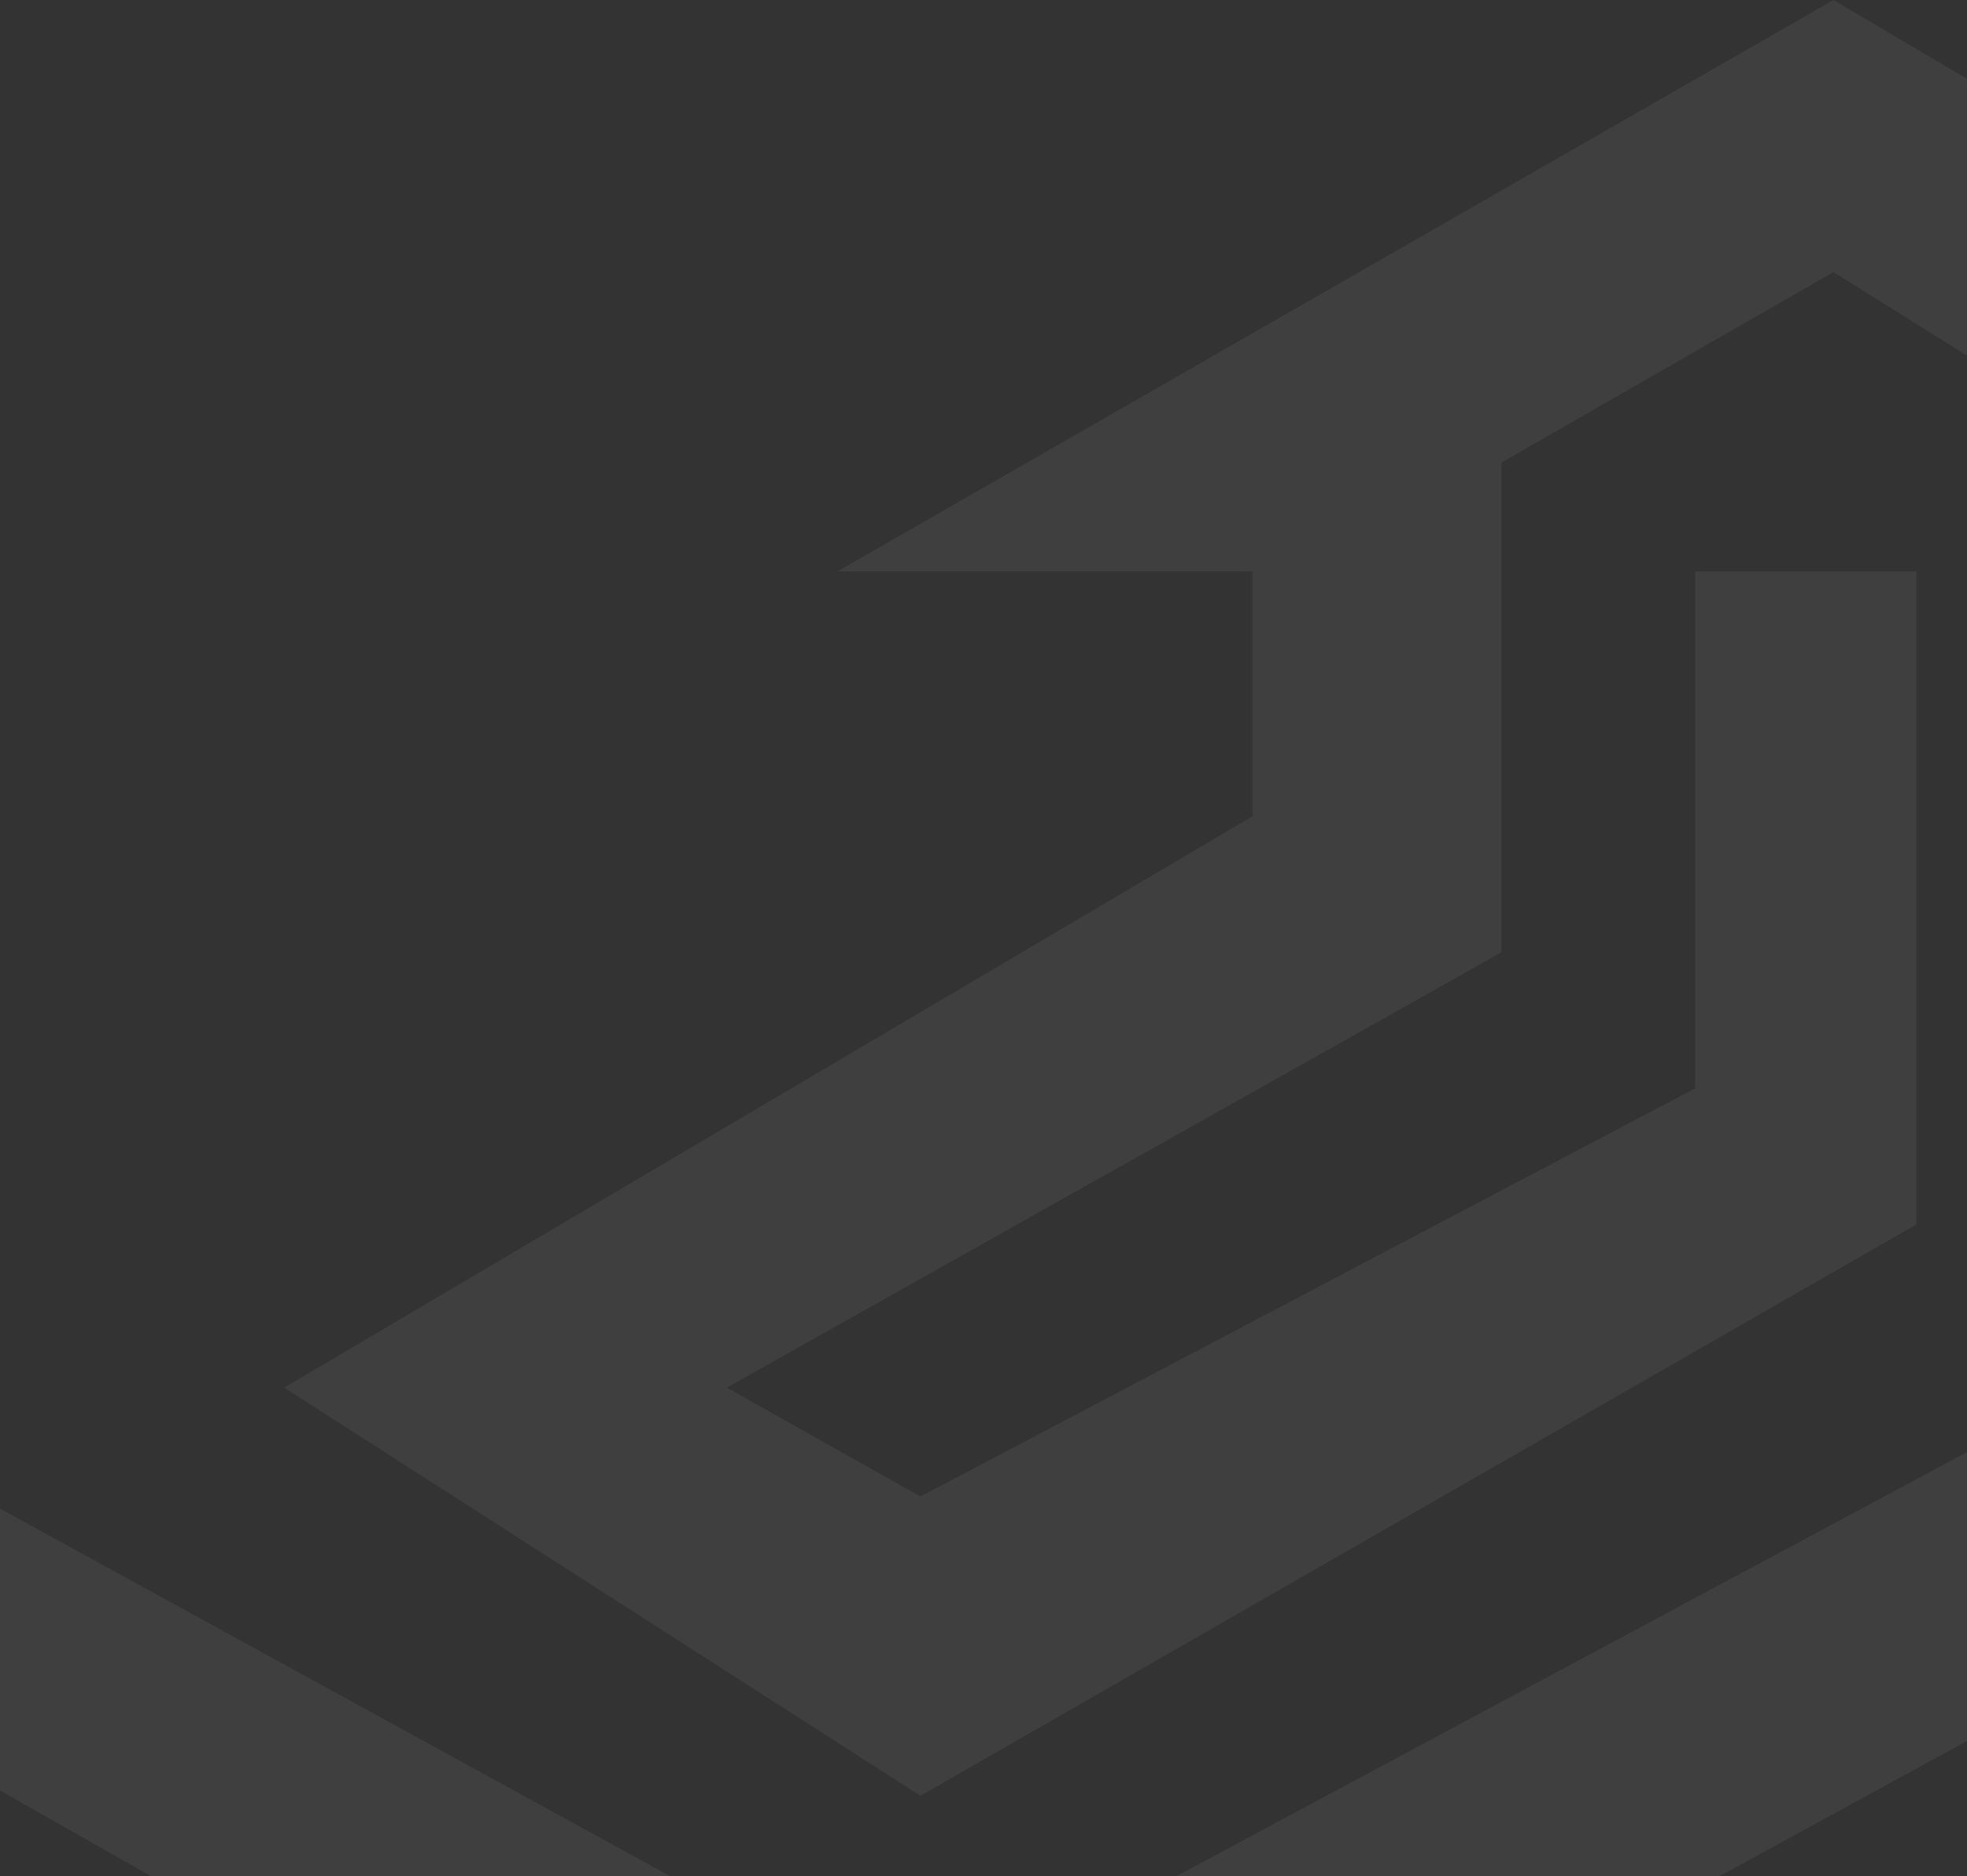 <svg width="410" height="391" viewBox="0 0 410 391" fill="none" xmlns="http://www.w3.org/2000/svg">
<rect x="0" y="0" width="410" height="391" fill="#333333" stroke="none"/>
<path opacity="0.06" d="M-108 311.882V255.177L191.867 419.624L445.6 283.53V96.4L382.167 56.707L312.967 96.4V198.47L151.5 289.2L191.867 311.882L353.334 226.824V119.082H399.467V255.177L191.867 374.259L59.233 289.2L261.068 170.118V119.082H174.567L382.167 0L584 119.082H503.268V311.882L191.867 482L-108 311.882Z" fill="white"/>
</svg>
